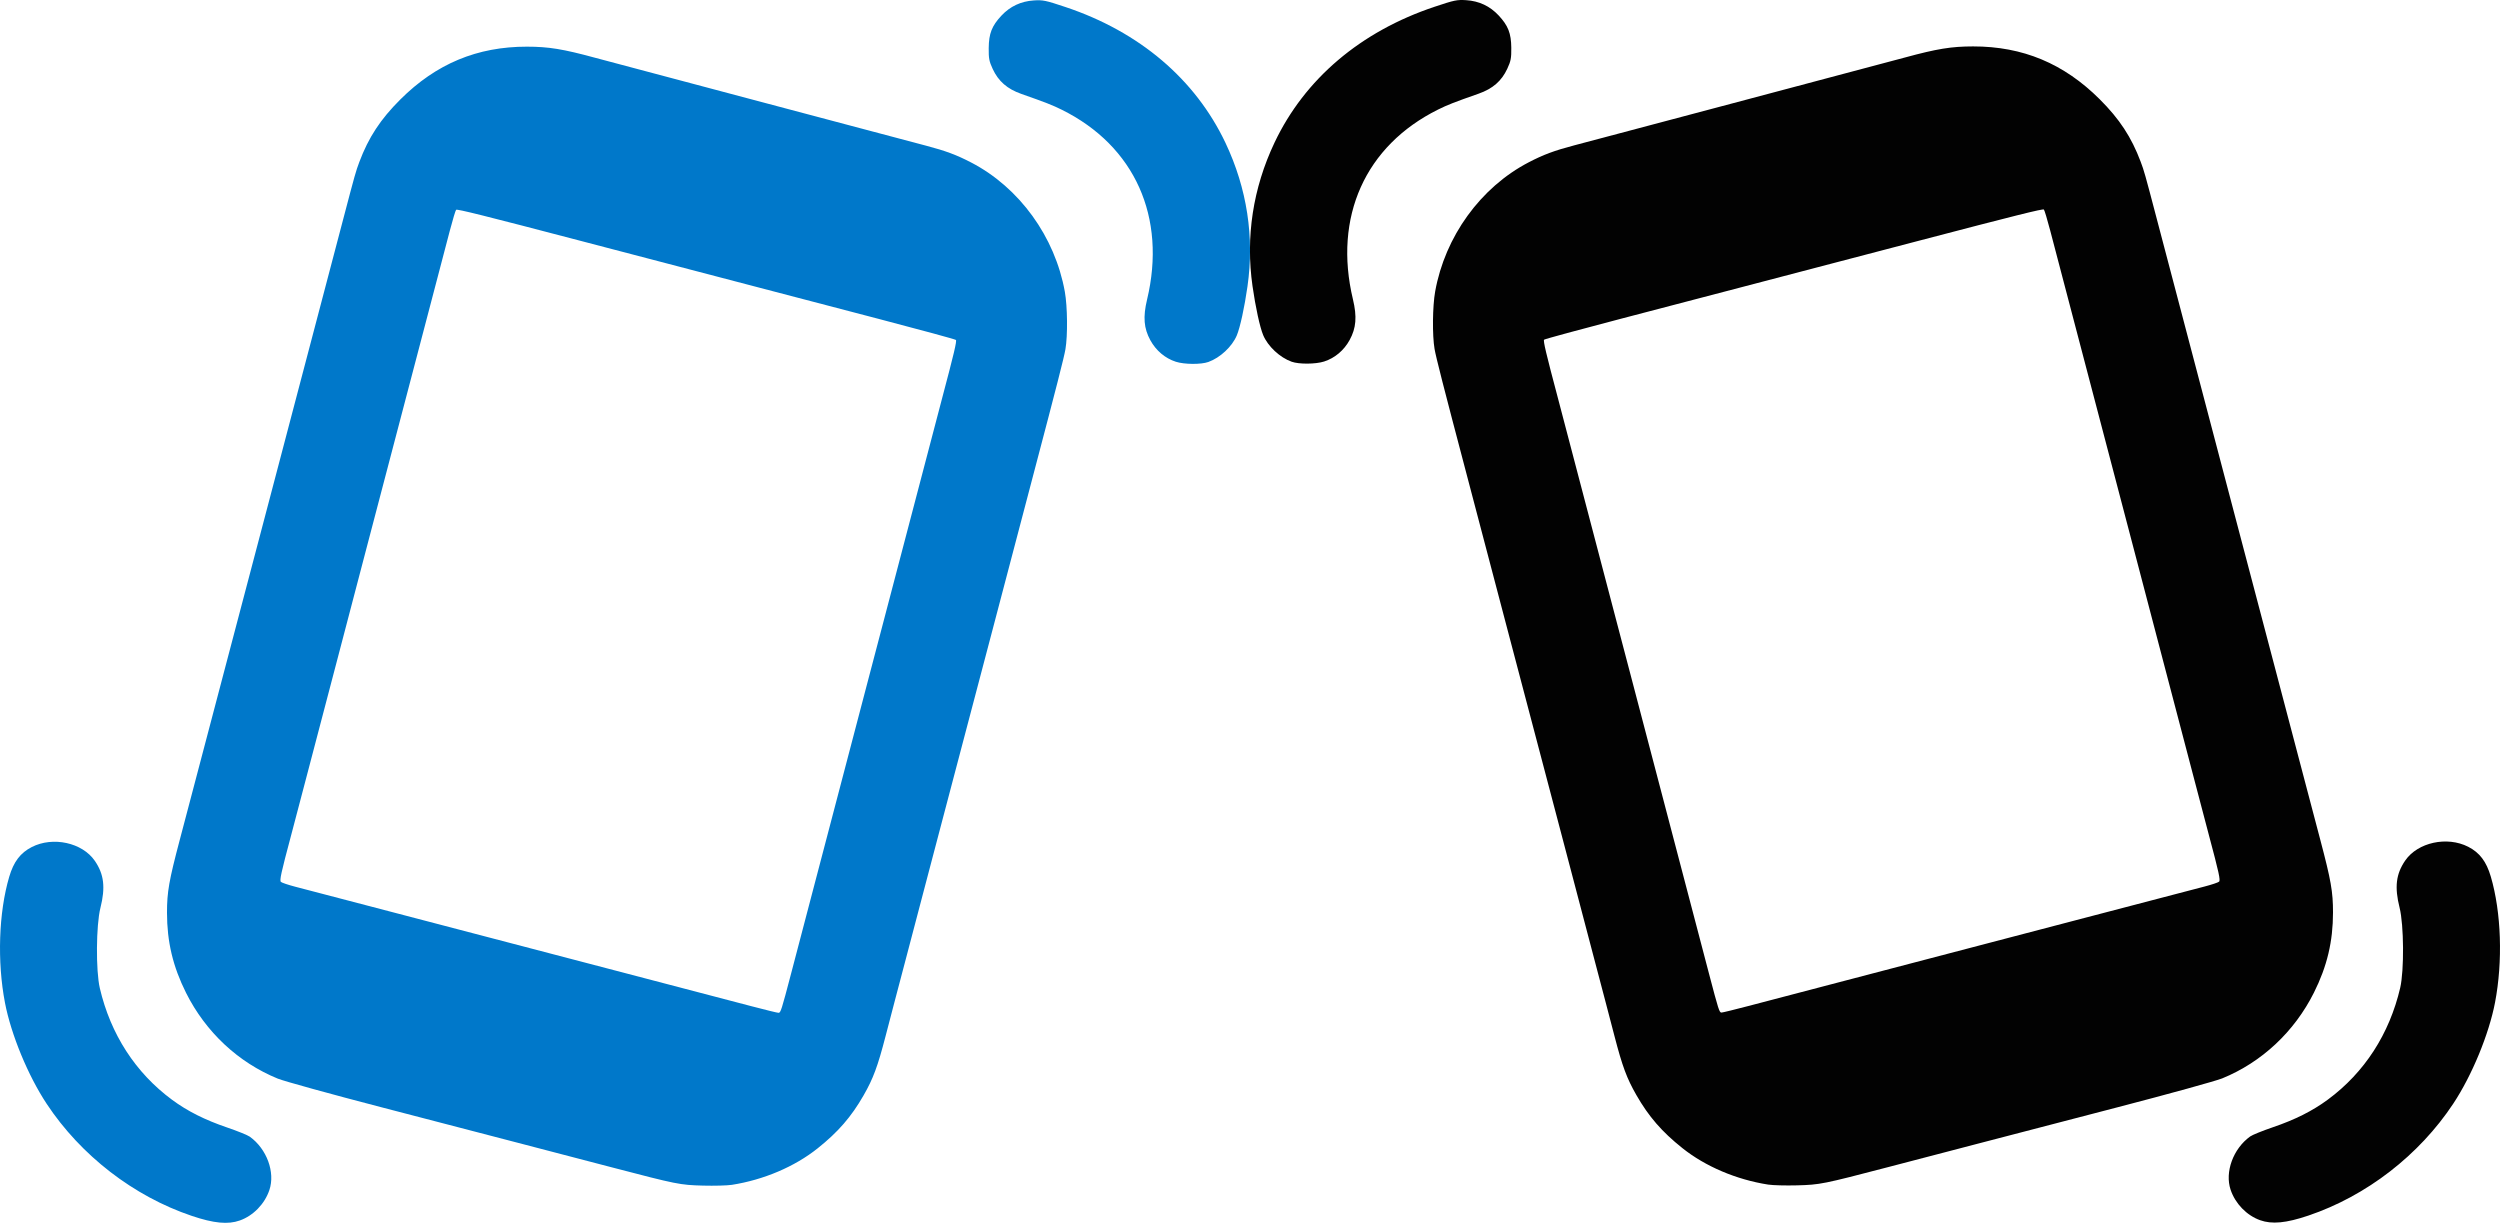 <?xml version="1.0" encoding="UTF-8" standalone="no"?>
<svg
   xmlns:dc="http://purl.org/dc/elements/1.1/"
   xmlns:cc="http://creativecommons.org/ns#"
   xmlns:rdf="http://www.w3.org/1999/02/22-rdf-syntax-ns#"
   xmlns:svg="http://www.w3.org/2000/svg"
   xmlns="http://www.w3.org/2000/svg"
   viewBox="0 0 1181.643 577.986"
   height="577.986"
   width="1181.643"
   id="svg64"
   version="1.1">
  <defs
     id="defs68" />
  <g
     transform="translate(-17.145,-0.003)"
     style="display:inline"
     id="layer2">
    <g
       id="g954">
      <path
         style="fill:#020202;stroke-width:0.667"
         d="m 1085.412,576.745 c -6.354,-2.268 -11.729,-7.806 -13.946,-14.366 -2.836,-8.394 1.208,-19.435 9.236,-25.218 1.015,-0.731 5.815,-2.68 10.667,-4.331 10.579,-3.6 18.818,-7.742 26.098,-13.122 17.273,-12.766 29.045,-30.959 34.144,-52.768 1.921,-8.218 1.765,-29.76 -0.276,-37.886 -2.453,-9.771 -1.717,-15.951 2.655,-22.307 5.904,-8.583 19.778,-11.616 29.769,-6.509 5.404,2.762 8.584,6.959 10.685,14.104 4.962,16.87 5.738,40.046 1.992,59.532 -2.886,15.013 -10.897,34.42 -19.704,47.733 -16.162,24.431 -41.08,43.685 -68.542,52.96 -10.482,3.54 -17.171,4.18 -22.778,2.178 z m -232.541,-16.836 c -15.05,-2.364 -29.672,-8.581 -40.505,-17.22 -9.736,-7.764 -15.933,-14.905 -21.767,-25.082 -4.552,-7.941 -6.651,-13.6 -10.387,-28.001 -1.712,-6.6 -3.672,-14.1 -4.356,-16.667 -0.684,-2.567 -2.781,-10.517 -4.659,-17.667 -1.878,-7.15 -4.285,-16.3 -5.348,-20.333 -1.063,-4.033 -3.746,-14.233 -5.961,-22.667 -2.215,-8.433 -5.217,-19.833 -6.671,-25.333 -3.614,-13.667 -12.251,-46.432 -17.662,-67 -2.46,-9.35 -5.028,-19.1 -5.708,-21.667 -0.679,-2.567 -2.772,-10.517 -4.649,-17.667 -1.878,-7.15 -4.127,-15.7 -4.999,-19 -0.872,-3.3 -3.122,-11.85 -5,-19 -1.878,-7.15 -4.127,-15.7 -4.998,-19 -10.866,-41.204 -14.326,-54.732 -15.001,-58.667 -1.104,-6.432 -0.963,-20.158 0.28,-27.114 4.645,-26.009 21.473,-49.263 44.208,-61.091 7.003,-3.643 12.04,-5.521 21.515,-8.02 4.21,-1.11 20.854,-5.527 36.987,-9.815 16.133,-4.288 33.083,-8.787 37.667,-9.997 21.466,-5.668 75.108,-19.93 81.667,-21.715 15.174,-4.128 21.97,-5.234 32.205,-5.241 23.496,-0.017 42.916,8.084 59.844,24.964 9.396,9.37 14.998,17.91 19.376,29.542 1.65,4.385 2.007,5.65 7.567,26.82 1.878,7.15 4.127,15.7 4.999,19 0.872,3.3 3.122,11.85 5,19 1.879,7.15 4.128,15.7 5,19 0.872,3.3 3.122,11.85 5.001,19 1.879,7.15 4.286,16.3 5.349,20.333 1.063,4.033 3.746,14.233 5.961,22.667 2.215,8.433 5.217,19.833 6.671,25.333 4.087,15.456 12.647,47.938 18.36,69.667 2.844,10.817 6.755,25.667 8.69,33 1.936,7.333 4.583,17.383 5.883,22.333 1.3,4.95 4.187,15.9 6.416,24.333 5.078,19.215 6.011,24.544 6.011,34.333 0,13.738 -2.795,25.487 -9.021,37.924 -9.256,18.49 -24.679,32.906 -43.343,40.516 -2.952,1.204 -25.003,7.295 -49.002,13.537 -46.742,12.156 -55.701,14.49 -66.634,17.357 -3.85,1.01 -10.6,2.774 -15,3.921 -4.4,1.147 -16.7,4.359 -27.333,7.138 -30.831,8.057 -32.111,8.313 -43,8.609 -5.317,0.144 -11.46,-0.02 -13.653,-0.364 z m -9.583,-84.348 c 14.535,-3.826 15.964,-4.2 59.569,-15.613 41.184,-10.779 45.052,-11.792 56,-14.67 4.4,-1.157 24.05,-6.303 43.667,-11.436 19.617,-5.133 38.967,-10.198 43,-11.255 4.033,-1.057 10.135,-2.652 13.56,-3.545 3.425,-0.892 6.541,-1.937 6.926,-2.322 0.704,-0.704 -0.049,-4.152 -4.758,-21.781 -1.077,-4.033 -4.511,-17.083 -7.63,-29 -3.119,-11.917 -6.427,-24.517 -7.351,-28 -0.924,-3.483 -4.114,-15.633 -7.089,-27 -6.626,-25.318 -7.212,-27.552 -13.982,-53.333 -2.985,-11.367 -6.135,-23.367 -7,-26.667 -0.865,-3.3 -4.015,-15.3 -7,-26.667 -2.985,-11.367 -6.135,-23.367 -7,-26.667 -0.865,-3.3 -4.015,-15.3 -7,-26.667 -2.985,-11.367 -6.134,-23.367 -6.998,-26.667 -0.864,-3.3 -2.674,-10.2 -4.021,-15.333 -1.347,-5.133 -2.687,-9.585 -2.978,-9.892 -0.442,-0.467 -13.255,2.732 -59.678,14.898 -2.567,0.673 -20.717,5.425 -40.333,10.56 -19.617,5.135 -39.267,10.283 -43.667,11.44 -12.615,3.316 -17.756,4.661 -56,14.656 -19.8,5.174 -36.249,9.657 -36.554,9.961 -0.494,0.494 0.919,6.471 6.472,27.379 0.925,3.483 4.076,15.483 7.002,26.667 2.926,11.183 6.076,23.183 7,26.667 0.924,3.483 4.074,15.483 7,26.667 2.926,11.183 6.076,23.183 7.001,26.667 0.924,3.483 3.921,14.883 6.66,25.333 2.739,10.45 7.422,28.3 10.408,39.667 6.428,24.47 6.505,24.763 15.923,60.667 4.04,15.4 8.722,33.25 10.406,39.667 4.594,17.507 4.964,18.667 5.965,18.667 0.502,0 6.119,-1.37 12.481,-3.045 z M 627.658,170.978 c -5.582,-1.991 -11.246,-7.284 -13.457,-12.574 -1.562,-3.739 -3.622,-13.19 -5.04,-23.131 -3.321,-23.27 0.208,-46.337 10.373,-67.809 14.262,-30.125 40.702,-52.582 75.654,-64.256 9.402,-3.14 10.654,-3.401 14.964,-3.12 6.101,0.399 11.196,2.791 15.309,7.188 4.524,4.837 5.94,8.449 6.006,15.33 0.048,4.918 -0.201,6.222 -1.885,9.867 -2.679,5.803 -6.889,9.47 -13.555,11.808 -11.483,4.028 -14.706,5.291 -19.172,7.509 -34.435,17.104 -49.539,50.777 -40.234,89.696 1.968,8.231 1.535,13.568 -1.559,19.225 -2.677,4.894 -6.971,8.518 -12.028,10.151 -4.025,1.3 -11.891,1.359 -15.378,0.115 z"
         id="path924" />
      <path
         id="path950"
         d="m 130.521,576.864 c 6.354,-2.268 11.729,-7.806 13.946,-14.366 2.836,-8.394 -1.208,-19.435 -9.236,-25.218 -1.015,-0.731 -5.815,-2.68 -10.667,-4.331 -10.579,-3.6 -18.818,-7.742 -26.097,-13.122 -17.273,-12.766 -29.045,-30.959 -34.144,-52.768 -1.921,-8.218 -1.765,-29.76 0.276,-37.886 2.453,-9.771 1.717,-15.951 -2.655,-22.307 -5.904,-8.583 -19.778,-11.616 -29.769,-6.509 -5.404,2.762 -8.583,6.959 -10.685,14.104 -4.962,16.87 -5.738,40.046 -1.992,59.532 2.886,15.013 10.897,34.42 19.704,47.733 16.162,24.431 41.08,43.685 68.542,52.96 10.482,3.54 17.171,4.18 22.778,2.178 z m 232.541,-16.836 c 15.05,-2.364 29.672,-8.581 40.505,-17.22 9.736,-7.764 15.933,-14.905 21.767,-25.082 4.552,-7.941 6.651,-13.6 10.387,-28.001 1.712,-6.6 3.672,-14.1 4.356,-16.667 0.684,-2.567 2.781,-10.517 4.659,-17.667 1.878,-7.15 4.285,-16.3 5.348,-20.333 1.063,-4.033 3.746,-14.233 5.961,-22.667 2.215,-8.433 5.217,-19.833 6.671,-25.333 3.614,-13.667 12.251,-46.432 17.662,-67 2.46,-9.35 5.028,-19.1 5.708,-21.667 0.679,-2.567 2.772,-10.517 4.649,-17.667 1.878,-7.15 4.127,-15.7 4.999,-19 0.872,-3.3 3.122,-11.85 5,-19 1.878,-7.15 4.127,-15.7 4.998,-19 10.866,-41.204 14.326,-54.732 15.001,-58.667 1.104,-6.432 0.963,-20.158 -0.28,-27.114 -4.645,-26.009 -21.473,-49.263 -44.208,-61.091 -7.003,-3.643 -12.04,-5.521 -21.515,-8.02 -4.21,-1.11 -20.854,-5.527 -36.987,-9.815 -16.133,-4.288 -33.083,-8.787 -37.667,-9.997 -21.466,-5.668 -75.108,-19.93 -81.667,-21.715 -15.174,-4.128 -21.97,-5.234 -32.205,-5.241 -23.496,-0.017 -42.916,8.084 -59.844,24.964 -9.397,9.37 -14.998,17.91 -19.376,29.542 -1.65,4.385 -2.007,5.65 -7.567,26.82 -1.878,7.15 -4.127,15.7 -4.999,19 -0.872,3.3 -3.122,11.85 -5,19 -1.879,7.15 -4.128,15.7 -5,19 -0.872,3.3 -3.122,11.85 -5.001,19 -1.879,7.15 -4.286,16.3 -5.349,20.333 -1.063,4.033 -3.746,14.233 -5.961,22.667 -2.215,8.433 -5.217,19.833 -6.671,25.333 -4.087,15.456 -12.647,47.938 -18.36,69.667 -2.844,10.817 -6.755,25.667 -8.69,33 -1.936,7.333 -4.583,17.383 -5.883,22.333 -1.3,4.95 -4.187,15.9 -6.416,24.333 -5.078,19.215 -6.011,24.544 -6.011,34.333 0,13.738 2.795,25.487 9.021,37.924 9.256,18.49 24.679,32.906 43.343,40.516 2.952,1.204 25.003,7.295 49.002,13.537 46.742,12.156 55.701,14.49 66.634,17.357 3.85,1.01 10.6,2.774 15,3.921 4.4,1.147 16.7,4.359 27.333,7.138 30.831,8.057 32.111,8.313 43,8.609 5.317,0.144 11.46,-0.02 13.653,-0.364 z m 9.583,-84.348 c -14.535,-3.826 -15.964,-4.2 -59.569,-15.613 -41.184,-10.779 -45.052,-11.792 -56,-14.67 -4.4,-1.157 -24.05,-6.303 -43.667,-11.436 -19.617,-5.133 -38.967,-10.198 -43,-11.255 -4.033,-1.057 -10.135,-2.652 -13.56,-3.545 -3.425,-0.892 -6.541,-1.937 -6.926,-2.322 -0.704,-0.704 0.049,-4.152 4.758,-21.781 1.077,-4.033 4.511,-17.083 7.63,-29 3.119,-11.917 6.427,-24.517 7.351,-28 0.924,-3.483 4.114,-15.633 7.089,-27 6.626,-25.318 7.212,-27.552 13.982,-53.333 2.985,-11.367 6.135,-23.367 7,-26.667 0.865,-3.3 4.015,-15.3 7,-26.667 2.985,-11.367 6.135,-23.367 7,-26.667 0.865,-3.3 4.015,-15.3 7,-26.667 2.985,-11.367 6.134,-23.367 6.998,-26.667 0.864,-3.3 2.674,-10.2 4.021,-15.333 1.347,-5.133 2.687,-9.585 2.978,-9.892 0.442,-0.467 13.255,2.732 59.678,14.898 2.567,0.673 20.717,5.425 40.333,10.56 19.617,5.135 39.267,10.283 43.667,11.44 12.615,3.316 17.756,4.661 56,14.656 19.8,5.174 36.249,9.657 36.554,9.961 0.494,0.494 -0.919,6.471 -6.472,27.379 -0.925,3.483 -4.076,15.483 -7.002,26.667 -2.926,11.183 -6.076,23.183 -7,26.667 -0.924,3.483 -4.074,15.483 -7,26.667 -2.926,11.183 -6.076,23.183 -7.001,26.667 -0.924,3.483 -3.921,14.883 -6.66,25.333 -2.739,10.45 -7.422,28.3 -10.408,39.667 -6.428,24.47 -6.505,24.763 -15.923,60.667 -4.04,15.4 -8.722,33.25 -10.406,39.667 -4.594,17.507 -4.964,18.667 -5.965,18.667 -0.502,0 -6.119,-1.37 -12.481,-3.045 z M 588.275,171.097 c 5.582,-1.991 11.246,-7.284 13.457,-12.574 1.562,-3.739 3.622,-13.19 5.04,-23.131 3.321,-23.27 -0.208,-46.337 -10.373,-67.809 -14.262,-30.125 -40.702,-52.582 -75.654,-64.256 -9.402,-3.14 -10.654,-3.401 -14.964,-3.12 -6.101,0.399 -11.196,2.791 -15.309,7.188 -4.524,4.837 -5.94,8.449 -6.006,15.33 -0.048,4.918 0.201,6.222 1.885,9.867 2.679,5.803 6.889,9.47 13.555,11.808 11.483,4.028 14.706,5.291 19.172,7.509 34.435,17.104 49.539,50.777 40.234,89.696 -1.968,8.231 -1.535,13.568 1.559,19.225 2.677,4.894 6.971,8.518 12.028,10.151 4.025,1.3 11.891,1.359 15.378,0.115 z"
         style="fill:#0078ca;fill-opacity:1;stroke-width:0.667" />
    </g>
  </g>
</svg>
